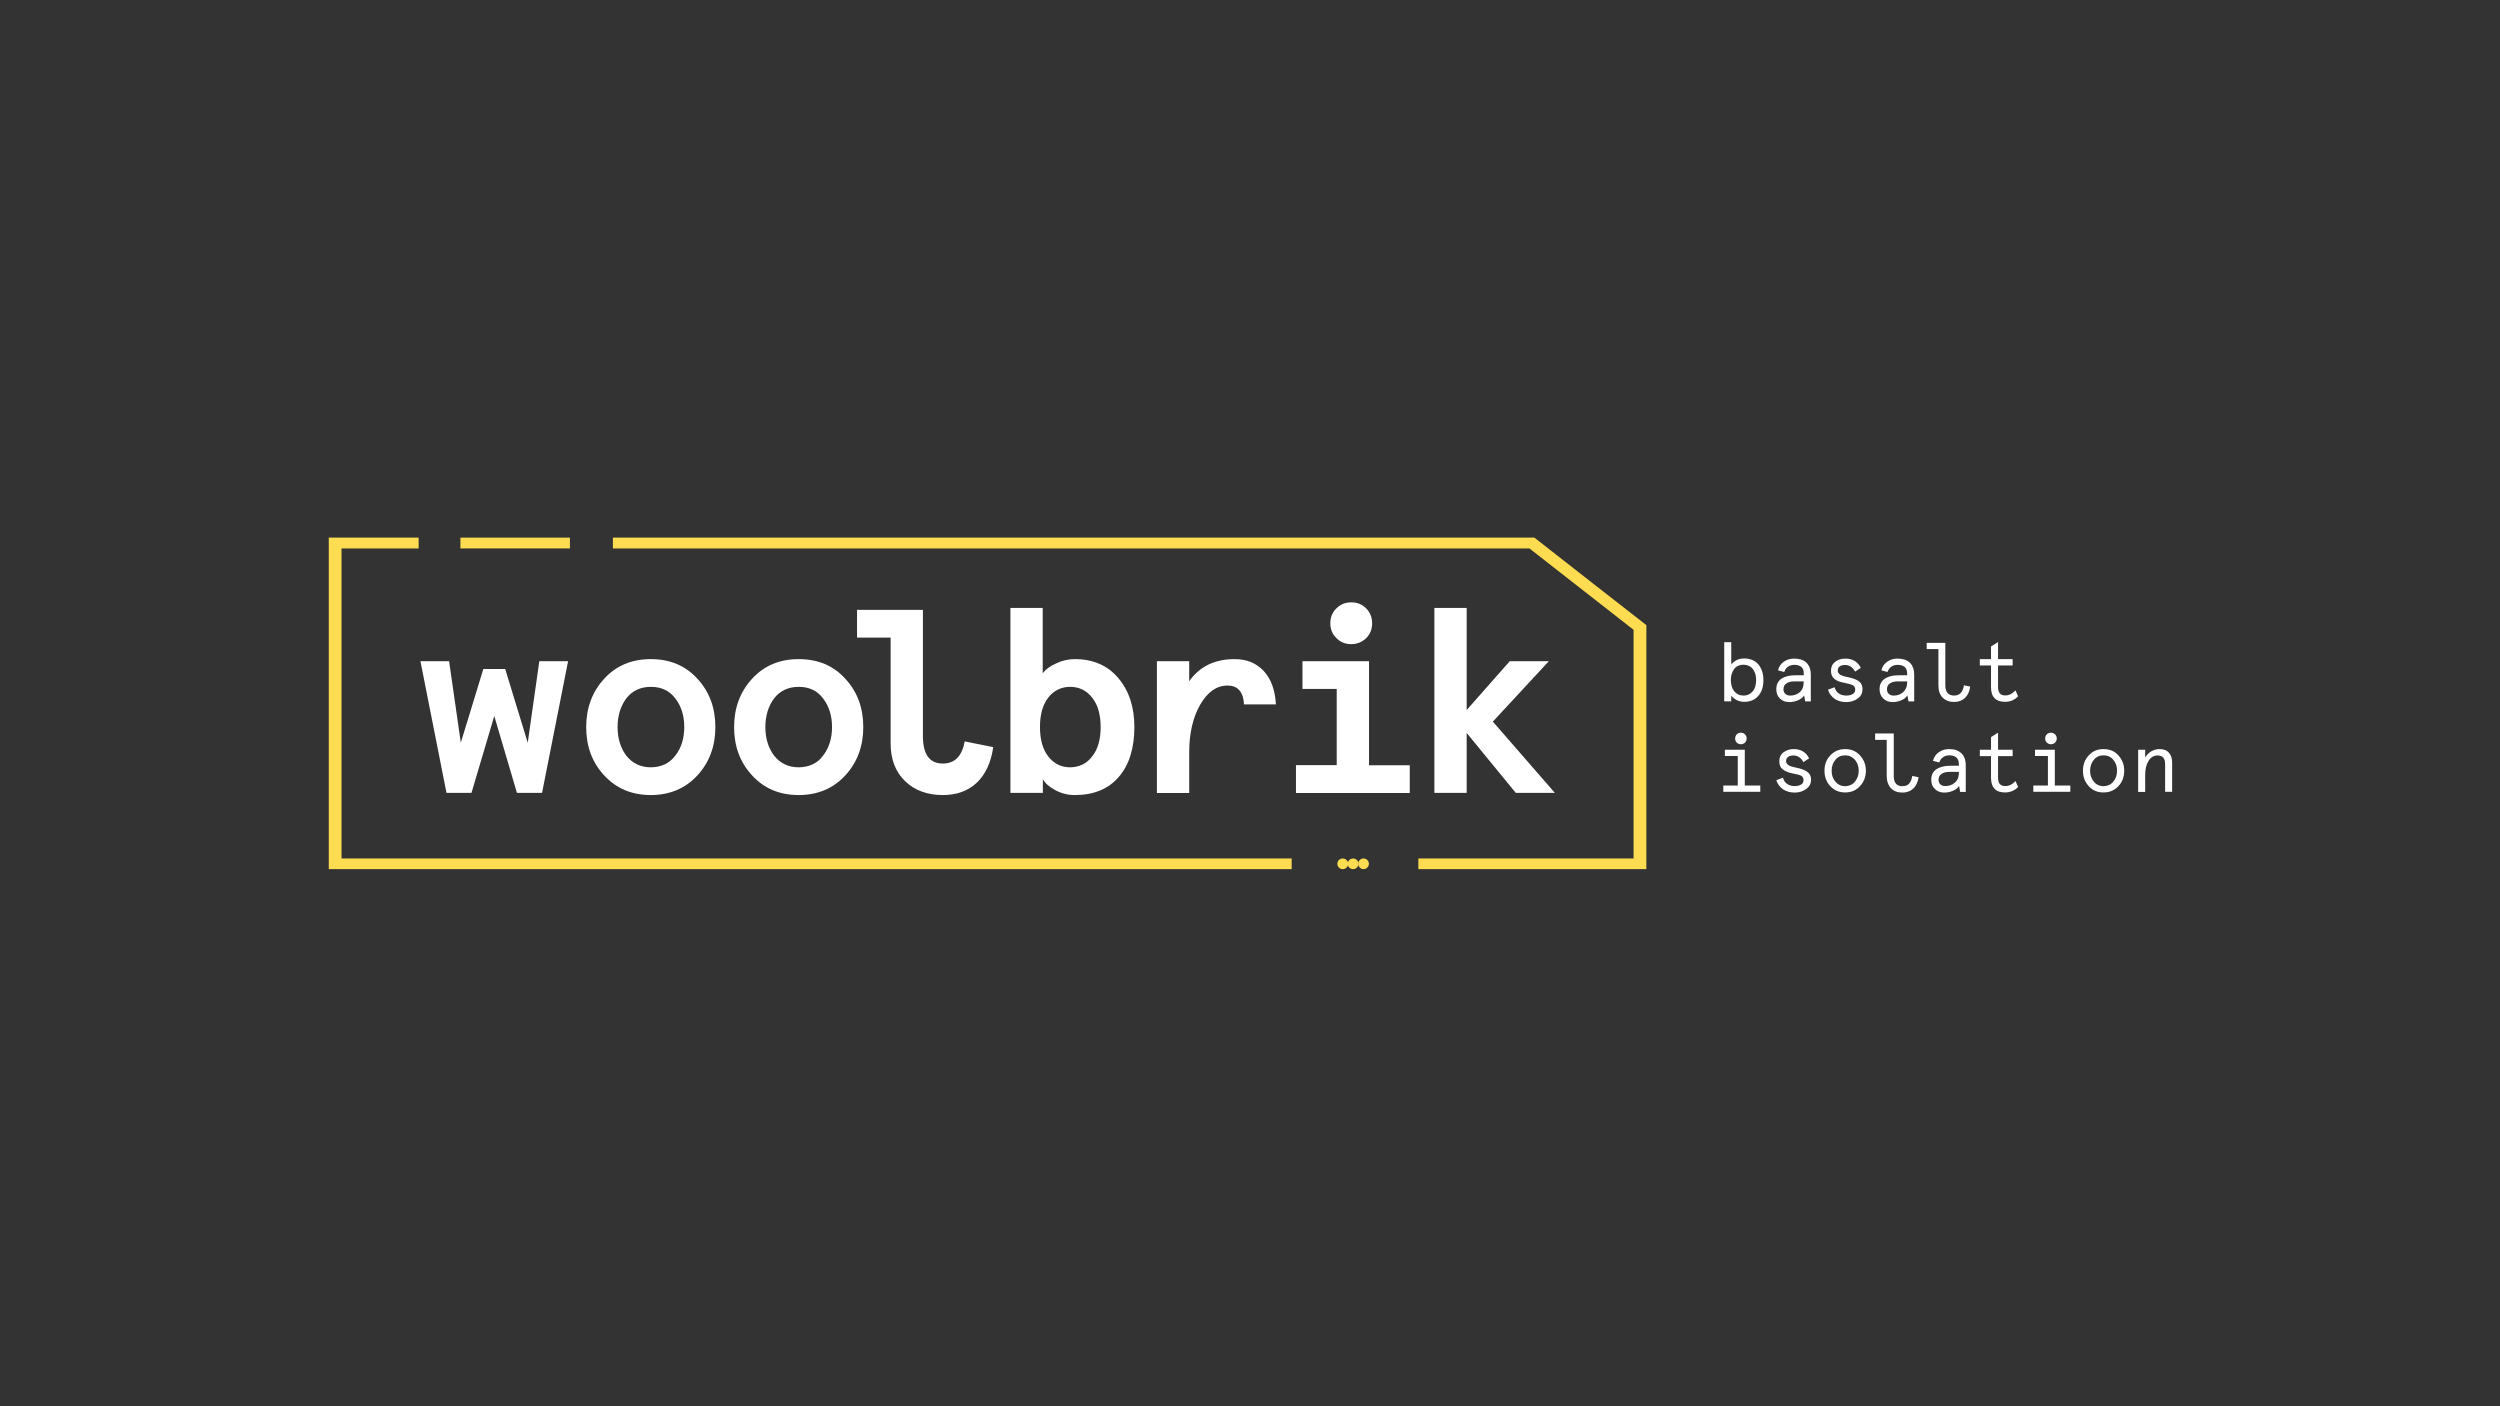 <?xml version="1.0" encoding="utf-8"?>
<!-- Generator: Adobe Illustrator 24.0.0, SVG Export Plug-In . SVG Version: 6.00 Build 0)  -->
<svg version="1.1" id="Слой_1" xmlns="http://www.w3.org/2000/svg" xmlns:xlink="http://www.w3.org/1999/xlink" x="0px" y="0px"
	 viewBox="0 0 1920 1080" style="enable-background:new 0 0 1920 1080;" xml:space="preserve">
<rect x="0" y="0" width="1920" height="1080" fill="#333333" stroke="none"/>
<style type="text/css">
	.st0{fill-rule:evenodd;clip-rule:evenodd;}
</style>
<g>
	<path fill="#fddc51" d="M257.5,412.9h64v8.3h-59.2v238.1h729.7v8.2H252.5V412.9H257.5z M1089.3,659.3h165.3V483.7l-80-62.5H470.7v-8.3h707.7
		c28.7,22.4,57.3,44.9,86,67.2v187.4h-175.1V659.3z"/>
	<polygon fill="#ffffff" points="1101.6,608.9 1101.6,466.9 1126.4,466.9 1126.4,545.3 1159.5,507.8 1189.5,507.8 1146.5,554.2 1194.1,608.9 
		1164.1,608.9 1126.4,562.9 1126.4,608.9 	"/>
	<path fill="#ffffff" d="M1026.4,490.1c-3.2-3.1-4.7-6.9-4.7-11.4c0-4.6,1.5-8.4,4.7-11.5c3.1-3.1,6.8-4.6,11.4-4.6c4.5,0,8.3,1.5,11.4,4.6
		c3.1,3.2,4.6,6.9,4.6,11.5c0,4.5-1.5,8.4-4.6,11.4s-6.9,4.6-11.4,4.6C1033.2,494.7,1029.5,493.2,1026.4,490.1L1026.4,490.1z
		 M995.3,608.9v-21.3h31.3v-58.5h-26.3v-21.3h51.1v79.9h31.3v21.3H995.3z"/>
	<path fill="#ffffff" d="M888.5,608.9V507.8h24.8v15.4c7.9-11.3,19.6-17,34.9-17c9.3,0,16.8,3.1,22.4,9.2c5.6,6,8.7,14.6,9.3,25.6h-24.5
		c-0.5-9.7-4.8-14.5-12.7-14.5c-8.3,0-15.3,4.9-20.9,14.6c-5.6,9.7-8.5,22-8.5,37v30.9H888.5z"/>
	<path fill="#ffffff" d="M838.8,580.9c4.4-5.5,6.5-13.1,6.5-22.5c0-9.5-2.1-17-6.5-22.6c-4.3-5.5-10-8.3-16.9-8.3c-6.9,0-12.5,2.8-16.8,8.2
		c-4.3,5.5-6.4,13.1-6.4,22.7c0,9.6,2.1,17.1,6.4,22.6c4.3,5.5,9.9,8.3,16.8,8.3C828.9,589.2,834.6,586.5,838.8,580.9L838.8,580.9z
		 M800.9,598.4v10.5H776V466.9h24.8v50.1c2.4-3.1,5.9-5.6,10.5-7.6c4.5-2.1,9.2-3.2,14.1-3.2c14,0,25.2,4.8,33.4,14.5
		c8.2,9.6,12.4,22.2,12.4,37.7c0,16.2-4,29-11.9,38.2c-7.9,9.3-19.2,14-33.9,14c-5.4,0-10.4-1.3-15-3.8
		C805.8,604.3,802.7,601.6,800.9,598.4L800.9,598.4z"/>
	<path fill="#ffffff" d="M684,570.8v-81.1h-25.8v-21.3h50.6v97c0,14,5.1,21,15.3,21c9.1,0,14.7-5.6,16.8-17l21.9,4.4c-1.7,11.9-6,21-12.6,27.3
		c-6.7,6.3-15.4,9.5-26.1,9.5c-12,0-21.7-3.6-29-10.7C687.7,592.8,684,583.1,684,570.8L684,570.8z"/>
	<path fill="#ffffff" d="M632.2,580.2c4.5-5.8,6.8-13.2,6.8-21.8c0-8.7-2.3-16-6.8-21.9c-4.4-6-10.7-9-18.8-9c-8,0-14.4,3-19,9
		c-4.4,6-6.6,13.4-6.6,21.9c0,8.6,2.2,15.8,6.6,21.8c4.7,6,11,9.1,19,9.1C621.5,589.2,627.9,586.2,632.2,580.2L632.2,580.2z
		 M577.6,595.5c-9.3-10-13.8-22.4-13.8-37.1c0-14.7,4.6-27.1,13.8-37.1c9.2-10.1,21.2-15.1,35.8-15.1c14.7,0,26.7,5,35.8,15.1
		c9.3,10,13.8,22.4,13.8,37.1c0,14.7-4.6,27.1-13.8,37.1c-9.2,10-21.2,15.1-35.8,15.1C598.7,610.6,586.7,605.5,577.6,595.5
		L577.6,595.5z"/>
	<path fill="#ffffff" d="M518.7,580.2c4.6-5.8,6.8-13.2,6.8-21.8c0-8.7-2.2-16-6.8-21.9c-4.4-6-10.7-9-18.8-9c-8,0-14.4,3-19,9
		c-4.4,6-6.6,13.4-6.6,21.9c0,8.6,2.2,15.8,6.6,21.8c4.7,6,11,9.1,19,9.1C508,589.2,514.3,586.2,518.7,580.2L518.7,580.2z
		 M464,595.5c-9.3-10-13.8-22.4-13.8-37.1c0-14.7,4.6-27.1,13.8-37.1c9.2-10.1,21.2-15.1,35.8-15.1s26.7,5,35.8,15.1
		c9.3,10,13.8,22.4,13.8,37.1c0,14.7-4.6,27.1-13.8,37.1c-9.2,10-21.2,15.1-35.8,15.1S473.2,605.5,464,595.5L464,595.5z"/>
	<polygon fill="#ffffff" points="342.9,608.9 322.9,507.8 344.9,507.8 353.9,570.4 371.2,513.8 388,513.8 405.3,570.4 414.2,507.8 436.3,507.8 
		416.3,608.9 397,608.9 379.6,549.9 362.1,608.9 	"/>
	<rect fill="#fddc51" x="353.6" y="412.9" class="st0" width="84.1" height="8.3"/>
	<path fill="#fddc51" class="st0" d="M1031.2,659.3c2.3,0,4.2,1.8,4.2,4.1c0,2.2-1.8,4.1-4.2,4.1c-2.2,0-4.1-1.8-4.1-4.1
		C1027.1,661.1,1028.9,659.3,1031.2,659.3L1031.2,659.3z"/>
	<path fill="#fddc51" class="st0" d="M1039.2,659.3c2.2,0,4.1,1.8,4.1,4.1c0,2.2-1.8,4.1-4.1,4.1c-2.3,0-4.2-1.8-4.2-4.1
		C1035.1,661.1,1036.9,659.3,1039.2,659.3L1039.2,659.3z"/>
	<path fill="#fddc51" class="st0" d="M1047.2,659.3c2.2,0,4.1,1.8,4.1,4.1c0,2.2-1.8,4.1-4.1,4.1c-2.2,0-4.1-1.8-4.1-4.1
		C1043.1,661.1,1044.9,659.3,1047.2,659.3L1047.2,659.3z"/>
	<path fill="#ffffff" d="M1329.6,534.3v4.3h-5.4v-45.4h5.4v17.1c1-1.3,2.4-2.4,4.2-3.4c1.7-0.8,3.7-1.2,5.7-1.2c4.6,0,8.2,1.5,10.9,4.5
		c2.5,3.1,3.9,7,3.9,12.1c0,5.1-1.3,9.2-3.9,12.1c-2.6,3.1-6.3,4.6-10.9,4.6c-2,0-3.9-0.5-5.7-1.3
		C1332.1,536.8,1330.7,535.6,1329.6,534.3L1329.6,534.3z M1346.1,530.9c1.8-2.1,2.6-5,2.6-8.6c0-3.5-0.8-6.3-2.6-8.6
		c-1.7-2.1-4.2-3.2-7.1-3.2c-3,0-5.4,1-7.1,3.2c-1.7,2.2-2.6,5.1-2.6,8.6c0,3.6,0.9,6.4,2.6,8.6c1.7,2.1,4.2,3.3,7.1,3.3
		C1342,534.2,1344.4,533,1346.1,530.9L1346.1,530.9z M1364.2,529.3c0-3.5,1.3-6.1,3.8-8c2.5-1.7,6.2-2.7,10.8-2.7h6.5v-1.4
		c0-2.2-0.6-4-1.9-5c-1.3-1.1-3.2-1.6-5.4-1.6c-1.8,0-3.5,0.5-4.8,1.4c-1.4,1-2.3,2.3-2.9,4.1l-4.8-1.3c0.7-2.8,2.2-5,4.5-6.6
		c2.2-1.6,4.9-2.4,7.9-2.4c4,0,7.1,1,9.4,3.1c2.2,2.1,3.4,5.2,3.4,9.4v20.4h-4.3l-0.8-4.6c-1,1.5-2.5,2.8-4.7,3.7
		c-2,0.9-4.3,1.4-6.7,1.4c-3,0-5.3-0.9-7.2-2.7C1365.1,534.7,1364.2,532.3,1364.2,529.3L1364.2,529.3z M1385.2,524.3v-1h-7
		c-2.6,0-4.8,0.5-6.3,1.6c-1.4,1-2.2,2.5-2.2,4.4c0,1.5,0.5,2.7,1.4,3.6c1,0.9,2.2,1.3,3.9,1.3c2.6,0,5-0.8,7.1-2.5
		C1384.2,529.9,1385.2,527.4,1385.2,524.3L1385.2,524.3z M1403.9,529.7l5.1-1.9c0.5,2,1.6,3.7,3.2,4.8c1.6,1.1,3.6,1.6,5.7,1.6
		c2.1,0,3.8-0.4,5-1.2c1.3-0.7,1.9-1.9,1.9-3.4c0-1.5-0.6-2.5-1.7-3.3c-1.1-0.6-3.4-1.2-6.6-1.9c-3.5-0.6-6.1-1.6-7.8-3.1
		c-1.7-1.4-2.5-3.5-2.5-6.2c0-2.9,1-5.1,3.2-6.8c2.1-1.7,4.7-2.5,7.8-2.5c5.5,0,9.5,2.3,11.9,7.1l-4.4,2.9c-1.9-3.5-4.5-5.1-7.7-5.1
		c-1.6,0-3,0.3-4.1,1.1c-1,0.7-1.5,1.7-1.5,3.2c0,1.2,0.6,2.2,1.7,3.1c1.2,0.7,3.2,1.4,5.8,1.9c4,0.8,6.9,1.8,8.8,3.3
		c1.8,1.3,2.7,3.3,2.7,5.9c0,3-1.1,5.4-3.6,7.2c-2.4,1.8-5.4,2.8-8.9,2.8c-3.4,0-6.2-0.8-8.8-2.4
		C1406.5,534.9,1404.8,532.6,1403.9,529.7L1403.9,529.7z M1443.5,529.3c0-3.5,1.3-6.1,3.9-8c2.5-1.7,6.1-2.7,10.8-2.7h6.5v-1.4
		c0-2.2-0.7-4-2-5c-1.3-1.1-3.1-1.6-5.4-1.6c-1.8,0-3.4,0.5-4.8,1.4c-1.3,1-2.3,2.3-2.9,4.1l-4.7-1.3c0.7-2.8,2.1-5,4.5-6.6
		c2.2-1.6,4.9-2.4,7.8-2.4c4.1,0,7.2,1,9.5,3.1c2.2,2.1,3.4,5.2,3.4,9.4v20.4h-4.4l-0.8-4.6c-1,1.5-2.5,2.8-4.6,3.7
		c-2.1,0.9-4.4,1.4-6.7,1.4c-3,0-5.4-0.9-7.2-2.7C1444.5,534.7,1443.5,532.3,1443.5,529.3L1443.5,529.3z M1464.7,524.3v-1h-7
		c-2.7,0-4.8,0.5-6.3,1.6c-1.5,1-2.2,2.5-2.2,4.4c0,1.5,0.4,2.7,1.4,3.6c0.9,0.9,2.2,1.3,3.9,1.3c2.5,0,5-0.8,7-2.5
		C1463.5,529.9,1464.7,527.4,1464.7,524.3L1464.7,524.3z M1488.7,526.3v-27.8h-9v-4.8h14.3v32.6c0,5.2,2.3,7.9,6.8,7.9
		c4.3,0,6.7-2.7,7.5-7.9l4.8,1c-0.5,3.8-1.8,6.6-4,8.7c-2.1,2-4.9,3.1-8.3,3.1c-3.8,0-6.7-1.1-8.9-3.4
		C1489.7,533.5,1488.7,530.3,1488.7,526.3L1488.7,526.3z M1529.1,527.8v-16.7h-8.6v-4.9h8.6v-9.7l5.4-3.4v13.1h11.2v4.9h-11.2v16.5
		c0,4.4,1.8,6.5,5.5,6.5c2.9,0,5.5-1.3,7.9-3.9l2,4.6c-2.7,2.8-6.1,4.2-10,4.2c-3.6,0-6.3-0.9-8.1-2.9
		C1530,534.4,1529.1,531.5,1529.1,527.8L1529.1,527.8z M1332.6,567.2c0-1.2,0.4-2.3,1.2-3.2c0.8-0.9,1.9-1.3,3.2-1.3
		c1.2,0,2.2,0.4,3.2,1.3c0.8,0.8,1.2,1.9,1.2,3.2c0,1.2-0.4,2.2-1.2,3.1c-0.9,0.8-1.9,1.3-3.2,1.3c-1.2,0-2.3-0.5-3.2-1.3
		C1333,569.5,1332.6,568.4,1332.6,567.2L1332.6,567.2z M1323.5,608.1v-4.8h11.1v-22.7h-9.9v-4.8h15.3v27.5h11.9v4.8H1323.5z
		 M1364.2,599.2l5.1-1.9c0.6,2,1.6,3.7,3.3,4.8c1.5,1.1,3.5,1.6,5.7,1.6c2,0,3.8-0.4,5-1.2c1.2-0.7,1.8-1.8,1.8-3.4
		c0-1.5-0.6-2.5-1.7-3.3c-1.1-0.6-3.3-1.2-6.6-1.8c-3.5-0.7-6-1.7-7.7-3.2c-1.8-1.3-2.6-3.5-2.6-6.2c0-2.8,1-5.1,3.2-6.8
		c2.1-1.6,4.8-2.5,7.8-2.5c5.5,0,9.5,2.3,11.9,7.1l-4.4,2.9c-1.8-3.4-4.5-5.1-7.7-5.1c-1.6,0-3,0.3-4,1.1c-1.1,0.7-1.6,1.8-1.6,3.2
		c0,1.2,0.6,2.3,1.8,3.1c1.1,0.8,3.1,1.4,5.7,1.9c4,0.8,6.9,1.8,8.8,3.3c1.9,1.3,2.9,3.3,2.9,5.9c0,3-1.2,5.4-3.7,7.2
		c-2.4,1.8-5.3,2.8-8.8,2.8c-3.4,0-6.3-0.8-8.9-2.4C1366.9,604.5,1365.2,602.2,1364.2,599.2L1364.2,599.2z M1449,595.9v-27.7h-8.9
		v-4.9h14.3v32.6c0,5.3,2.2,7.9,6.7,7.9c4.3,0,6.7-2.5,7.5-7.9l4.9,1c-0.6,3.8-1.9,6.7-4.1,8.7c-2.1,2-4.9,3.1-8.3,3.1
		c-3.8,0-6.7-1.1-8.9-3.4C1450.1,603,1449,599.8,1449,595.9L1449,595.9z M1483.2,598.8c0-3.5,1.3-6.1,3.9-8
		c2.5-1.7,6.1-2.7,10.7-2.7h6.6v-1.4c0-2.2-0.7-3.9-2-5c-1.3-1.1-3.2-1.6-5.4-1.6c-1.8,0-3.5,0.5-4.8,1.5c-1.4,0.9-2.3,2.3-2.9,4
		l-4.8-1.3c0.8-2.8,2.2-5,4.5-6.6c2.3-1.6,4.9-2.4,7.9-2.4c4.1,0,7.1,1,9.4,3.2c2.2,2,3.4,5.1,3.4,9.3v20.4h-4.3l-0.8-4.6
		c-1,1.5-2.5,2.8-4.7,3.7c-2,0.9-4.3,1.4-6.7,1.4c-3,0-5.3-0.9-7.1-2.7C1484.1,604.2,1483.2,601.9,1483.2,598.8L1483.2,598.8z
		 M1504.4,593.8v-1h-7.1c-2.6,0-4.8,0.5-6.2,1.6c-1.5,1-2.3,2.5-2.3,4.4c0,1.5,0.5,2.8,1.4,3.6c1,0.9,2.2,1.3,3.9,1.3
		c2.6,0,5-0.8,7.1-2.5C1503.3,599.4,1504.4,597,1504.4,593.8L1504.4,593.8z M1529.1,597.4v-16.7h-8.6v-4.9h8.6v-9.7l5.4-3.4v13.1
		h11.2v4.9h-11.2v16.5c0,4.4,1.8,6.5,5.5,6.5c2.9,0,5.5-1.2,7.9-3.9l2,4.6c-2.7,2.8-6.1,4.2-10,4.2c-3.6,0-6.3-0.9-8.1-2.9
		C1530,603.9,1529.1,601.1,1529.1,597.4L1529.1,597.4z M1570.7,567.2c0-1.2,0.4-2.3,1.2-3.2c0.9-0.9,1.9-1.3,3.2-1.3
		c1.2,0,2.3,0.4,3.2,1.3c0.8,0.8,1.3,1.9,1.3,3.2c0,1.2-0.5,2.2-1.3,3.1c-0.8,0.8-1.9,1.3-3.2,1.3c-1.2,0-2.2-0.5-3.2-1.3
		C1571.1,569.5,1570.7,568.4,1570.7,567.2L1570.7,567.2z M1561.6,608.1v-4.8h11.2v-22.7h-9.9v-4.8h15.2v27.5h11.9v4.8H1561.6z
		 M1604.1,603.7c-3-3.3-4.4-7.1-4.4-11.8c0-4.6,1.4-8.5,4.4-11.7c3-3.3,6.7-4.9,11.4-4.9c4.8,0,8.6,1.6,11.5,4.9s4.4,7.1,4.4,11.7
		c0,4.7-1.4,8.6-4.4,11.8s-6.7,4.9-11.5,4.9C1610.8,608.6,1607,607,1604.1,603.7L1604.1,603.7z M1623,600.3c1.9-2.2,2.9-5,2.9-8.4
		c0-3.3-0.9-6-2.9-8.4c-1.8-2.2-4.4-3.4-7.5-3.4c-3.1,0-5.6,1.1-7.4,3.4c-1.9,2.3-2.9,5.1-2.9,8.4c0,3.4,0.9,6.1,2.9,8.4
		c1.8,2.3,4.4,3.5,7.4,3.5C1618.6,603.7,1621.2,602.6,1623,600.3L1623,600.3z M1642.1,608.1v-32.3h5.4v6c1.1-2,2.7-3.6,4.7-4.8
		c2-1.1,4.1-1.7,6.2-1.7c3.3,0,5.7,0.9,7.3,2.8c1.7,1.8,2.5,4.3,2.5,7.5v22.5h-5.4v-21.3c0-4.5-1.9-6.6-5.9-6.6
		c-2.7,0-5,1.3-6.8,4.1c-1.7,2.8-2.6,6.3-2.6,10.8v13.1H1642.1z M1405.6,603.7c-3-3.3-4.4-7.1-4.4-11.8c0-4.6,1.4-8.5,4.4-11.7
		s6.8-4.9,11.5-4.9c4.7,0,8.5,1.6,11.4,4.9c3,3.3,4.5,7.1,4.5,11.7c0,4.7-1.5,8.6-4.5,11.8c-3,3.3-6.7,4.9-11.4,4.9
		C1412.4,608.6,1408.6,607,1405.6,603.7L1405.6,603.7z M1424.6,600.3c1.8-2.2,2.9-5,2.9-8.4c0-3.3-1-6-2.9-8.4
		c-1.9-2.2-4.5-3.4-7.5-3.4c-3.2,0-5.6,1.1-7.5,3.4c-1.9,2.3-2.9,5.1-2.9,8.4c0,3.4,0.9,6.1,2.9,8.4c1.9,2.3,4.4,3.5,7.5,3.5
		C1420.2,603.7,1422.7,602.6,1424.6,600.3L1424.6,600.3z"/>
</g>
</svg>
